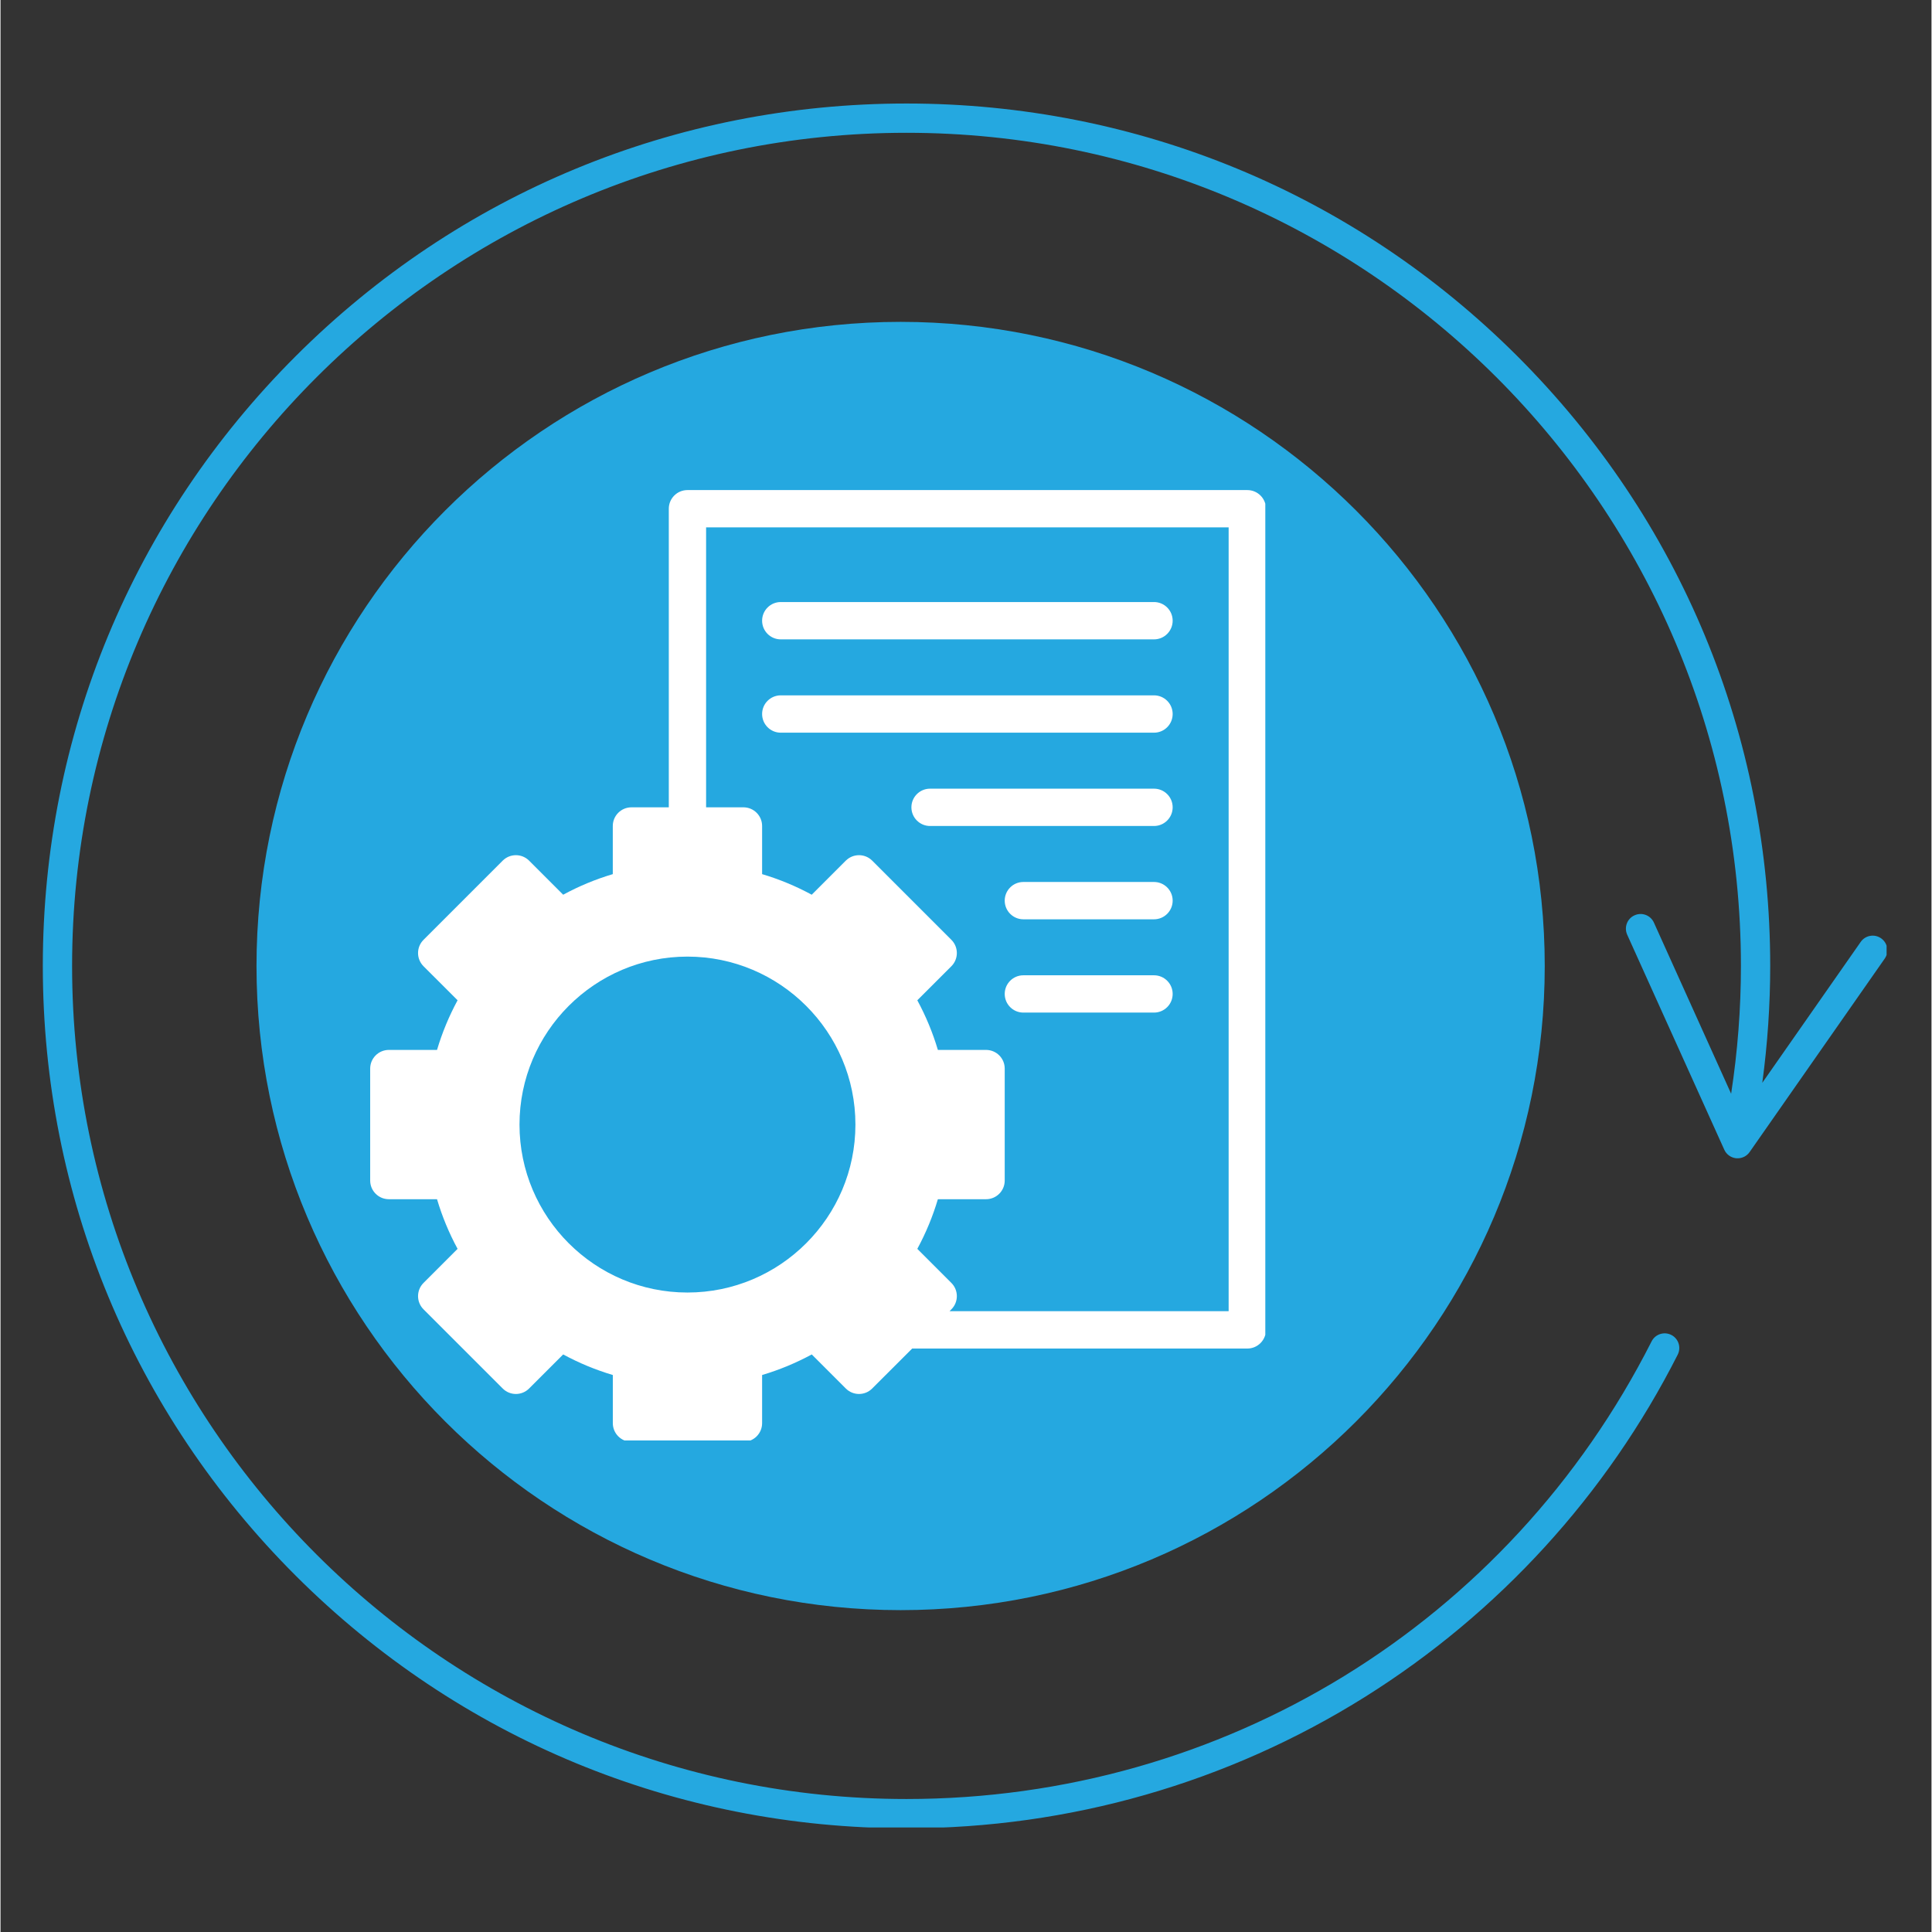 <svg xmlns="http://www.w3.org/2000/svg" xmlns:xlink="http://www.w3.org/1999/xlink" width="300" viewBox="0 0 224.88 225" height="300" preserveAspectRatio="xMidYMid meet"><rect x="0" y="0" width="224.88" height="225" fill="#333333" stroke="none"/><defs><clipPath id="4670889665"><path d="M 4.723 12.055 L 219.652 12.055 L 219.652 212.828 L 4.723 212.828 Z M 4.723 12.055 " clip-rule="nonzero"/></clipPath><clipPath id="3d5fb5c3de"><path d="M 29.812 37.484 L 179.84 37.484 L 179.84 187.516 L 29.812 187.516 Z M 29.812 37.484 " clip-rule="nonzero"/></clipPath><clipPath id="4c5ecd09b4"><path d="M 104.828 37.484 C 63.398 37.484 29.812 71.07 29.812 112.5 C 29.812 153.93 63.398 187.516 104.828 187.516 C 146.258 187.516 179.84 153.93 179.84 112.5 C 179.84 71.07 146.258 37.484 104.828 37.484 Z M 104.828 37.484 " clip-rule="nonzero"/></clipPath><clipPath id="e0db87fe48"><path d="M 43.051 57.074 L 147.297 57.074 L 147.297 167.754 L 43.051 167.754 Z M 43.051 57.074 " clip-rule="nonzero"/></clipPath></defs><g clip-path="url(#4670889665)"><path fill="#25a8e0" d="M 219.008 109.273 C 218.238 108.734 217.176 108.922 216.637 109.695 L 205.176 126.102 C 205.785 121.605 206.098 117.047 206.098 112.492 C 206.098 85.66 195.637 60.441 176.641 41.469 C 157.641 22.5 132.383 12.055 105.512 12.055 C 78.645 12.055 53.387 22.5 34.387 41.469 C 15.391 60.441 4.926 85.66 4.926 112.492 C 4.926 139.316 15.391 164.539 34.387 183.512 C 53.387 202.477 78.645 212.922 105.512 212.922 C 124.473 212.922 142.938 207.629 158.922 197.613 C 174.465 187.867 187.055 174.086 195.328 157.758 C 195.75 156.914 195.418 155.891 194.578 155.465 C 193.734 155.039 192.711 155.375 192.285 156.215 C 175.633 189.094 142.383 209.512 105.512 209.512 C 51.93 209.512 8.336 165.988 8.336 112.492 C 8.336 58.988 51.93 15.465 105.512 15.465 C 159.098 15.465 202.688 58.988 202.688 112.492 C 202.688 117.477 202.301 122.469 201.547 127.375 L 192.555 107.449 C 192.168 106.586 191.156 106.207 190.297 106.598 C 189.438 106.98 189.059 107.988 189.441 108.852 L 200.75 133.895 C 201 134.453 201.535 134.832 202.145 134.891 C 202.199 134.895 202.25 134.895 202.305 134.895 C 202.855 134.895 203.379 134.629 203.699 134.168 L 219.43 111.645 C 219.969 110.875 219.781 109.809 219.008 109.273 Z M 219.008 109.273 " fill-opacity="1" fill-rule="nonzero"/></g><path fill="#25a8e0" d="M 105.371 41.035 C 65.887 41.035 33.77 73.156 33.77 112.641 C 33.77 152.125 65.887 184.242 105.371 184.242 C 144.852 184.242 176.977 152.125 176.977 112.641 C 176.977 73.156 144.852 41.035 105.371 41.035 Z M 116.965 74.047 C 116.965 77.812 112.562 84.734 105.371 84.734 C 98.18 84.734 93.781 77.812 93.781 74.047 L 93.781 69.09 C 93.781 68.668 94.215 68.312 94.734 68.312 L 116.012 68.312 C 116.527 68.312 116.965 68.668 116.965 69.09 Z M 85.238 139.449 L 99.188 86.766 C 101.02 87.629 103.094 88.145 105.371 88.145 C 107.652 88.145 109.727 87.625 111.559 86.762 L 125.785 139.445 L 105.383 161.277 Z M 85.238 139.449 " fill-opacity="1" fill-rule="nonzero"/><g clip-path="url(#3d5fb5c3de)"><g clip-path="url(#4c5ecd09b4)"><path fill="#25a8e0" d="M 29.812 37.484 L 179.84 37.484 L 179.84 187.516 L 29.812 187.516 Z M 29.812 37.484 " fill-opacity="1" fill-rule="nonzero"/></g></g><path fill="#ffffff" d="M 90.867 74.461 L 134.336 74.461 C 135.535 74.461 136.508 73.488 136.508 72.285 C 136.508 71.086 135.535 70.113 134.336 70.113 L 90.867 70.113 C 89.668 70.113 88.695 71.086 88.695 72.285 C 88.695 73.488 89.668 74.461 90.867 74.461 Z M 90.867 74.461 " fill-opacity="1" fill-rule="nonzero"/><path fill="#ffffff" d="M 90.867 85.328 L 134.336 85.328 C 135.535 85.328 136.508 84.355 136.508 83.152 C 136.508 81.953 135.535 80.98 134.336 80.98 L 90.867 80.98 C 89.668 80.98 88.695 81.953 88.695 83.152 C 88.695 84.355 89.668 85.328 90.867 85.328 Z M 90.867 85.328 " fill-opacity="1" fill-rule="nonzero"/><path fill="#ffffff" d="M 134.336 91.848 L 108.254 91.848 C 107.055 91.848 106.082 92.82 106.082 94.02 C 106.082 95.219 107.055 96.195 108.254 96.195 L 134.336 96.195 C 135.535 96.195 136.508 95.219 136.508 94.02 C 136.508 92.82 135.535 91.848 134.336 91.848 Z M 134.336 91.848 " fill-opacity="1" fill-rule="nonzero"/><path fill="#ffffff" d="M 134.336 102.715 L 119.121 102.715 C 117.922 102.715 116.949 103.688 116.949 104.887 C 116.949 106.086 117.922 107.062 119.121 107.062 L 134.336 107.062 C 135.535 107.062 136.508 106.086 136.508 104.887 C 136.508 103.688 135.535 102.715 134.336 102.715 Z M 134.336 102.715 " fill-opacity="1" fill-rule="nonzero"/><path fill="#ffffff" d="M 134.336 113.582 L 119.121 113.582 C 117.922 113.582 116.949 114.555 116.949 115.754 C 116.949 116.953 117.922 117.926 119.121 117.926 L 134.336 117.926 C 135.535 117.926 136.508 116.953 136.508 115.754 C 136.508 114.555 135.535 113.582 134.336 113.582 Z M 134.336 113.582 " fill-opacity="1" fill-rule="nonzero"/><g clip-path="url(#e0db87fe48)"><path fill="#ffffff" d="M 145.203 57.074 L 80 57.074 C 78.801 57.074 77.828 58.047 77.828 59.246 L 77.828 94.02 L 73.48 94.02 C 72.281 94.02 71.305 94.992 71.305 96.195 L 71.305 101.801 C 69.301 102.398 67.367 103.199 65.527 104.199 L 61.559 100.23 C 60.711 99.383 59.332 99.383 58.484 100.23 L 49.262 109.453 C 48.414 110.301 48.414 111.676 49.262 112.527 L 53.23 116.492 C 52.234 118.336 51.43 120.27 50.836 122.273 L 45.227 122.273 C 44.027 122.273 43.051 123.246 43.051 124.449 L 43.051 137.488 C 43.051 138.688 44.027 139.66 45.227 139.66 L 50.836 139.66 C 51.43 141.664 52.234 143.602 53.23 145.441 L 49.262 149.41 C 48.414 150.258 48.414 151.637 49.262 152.484 L 58.484 161.703 C 59.332 162.555 60.711 162.555 61.559 161.703 L 65.527 157.738 C 67.367 158.734 69.301 159.535 71.309 160.133 L 71.309 165.742 C 71.309 166.941 72.281 167.914 73.48 167.914 L 86.52 167.914 C 87.723 167.914 88.695 166.941 88.695 165.742 L 88.695 160.133 C 90.699 159.539 92.633 158.734 94.477 157.738 L 98.441 161.703 C 99.293 162.555 100.668 162.555 101.516 161.703 L 106.172 157.051 L 145.203 157.051 C 146.402 157.051 147.375 156.074 147.375 154.875 L 147.375 59.246 C 147.375 58.047 146.402 57.074 145.203 57.074 Z M 80 150.527 C 69.215 150.527 60.441 141.754 60.441 130.969 C 60.441 120.184 69.215 111.406 80 111.406 C 90.785 111.406 99.562 120.184 99.562 130.969 C 99.562 141.754 90.785 150.527 80 150.527 Z M 143.027 152.703 L 110.52 152.703 L 110.738 152.484 C 111.586 151.637 111.586 150.258 110.738 149.41 L 106.77 145.441 C 107.766 143.602 108.57 141.664 109.164 139.66 L 114.773 139.66 C 115.977 139.66 116.949 138.688 116.949 137.488 L 116.949 124.449 C 116.949 123.246 115.977 122.273 114.773 122.273 L 109.164 122.273 C 108.57 120.27 107.766 118.336 106.77 116.492 L 110.738 112.527 C 111.586 111.676 111.586 110.301 110.738 109.453 L 101.516 100.23 C 100.668 99.383 99.293 99.383 98.441 100.23 L 94.473 104.199 C 92.633 103.199 90.699 102.398 88.695 101.801 L 88.695 96.195 C 88.695 94.992 87.719 94.02 86.52 94.02 L 82.172 94.02 L 82.172 61.418 L 143.027 61.418 Z M 143.027 152.703 " fill-opacity="1" fill-rule="nonzero"/></g></svg>